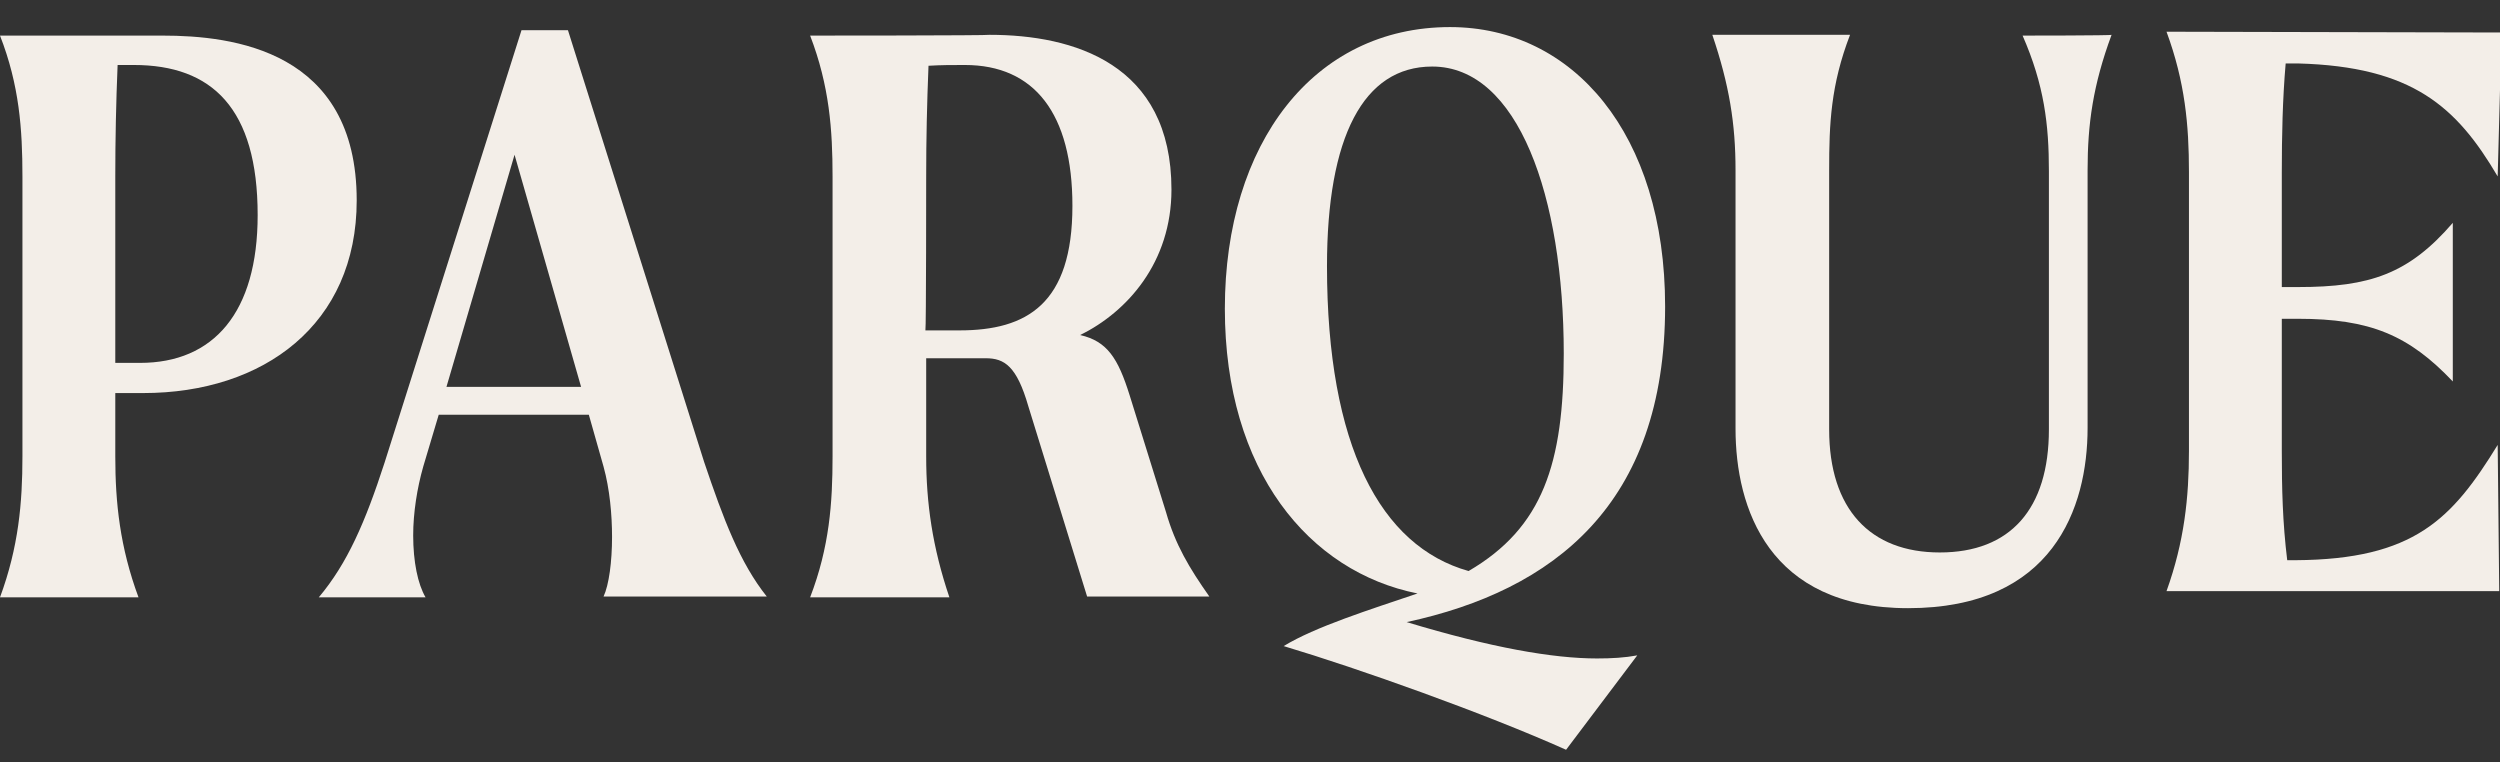 <?xml version="1.0" encoding="utf-8"?>
<!-- Generator: Adobe Illustrator 24.0.3, SVG Export Plug-In . SVG Version: 6.00 Build 0)  -->
<svg version="1.1" id="Layer_1" xmlns="http://www.w3.org/2000/svg" xmlns:xlink="http://www.w3.org/1999/xlink" x="0px" y="0px"
	 viewBox="0 0 323.1 98.5" style="enable-background:new 0 0 323.1 98.5;" xml:space="preserve">
<rect x="0" y="0" width="323.1" height="98.5" fill="#333333" stroke="none"/>
<style type="text/css">
	.st0{fill:#F3EEE8;}
</style>
<g>
	<path class="st0" d="M14.9,22.8c0-4.8,0.1-9.6,0.3-14.4h2.1c10.1,0,16,5.6,16,19.4c0,12.6-5.7,19.1-15.2,19.1h-3.2
		C14.9,46.9,14.9,22.8,14.9,22.8z M0,4.6C2.5,11,2.9,16.7,2.9,22.8V59c0,6-0.5,11.7-2.9,18.2h17.9c-2.4-6.5-3-12.2-3-18.2v-8.2h3.6
		c15.6,0,27.6-8.9,27.6-24.9c0-19.4-16-21.3-25.1-21.3L0,4.6L0,4.6z"/>
	<path class="st0" d="M66.5,20l8.6,30H57.7L66.5,20z M67.4,3.9L49.7,59.8c-2.5,7.7-4.8,13-8.5,17.4H55c-1-1.7-1.6-4.6-1.6-8
		c0-2.9,0.5-6.1,1.3-8.9l2-6.7h19.4l1.9,6.7c0.8,2.9,1.1,6.2,1.1,9.1c0,3.2-0.4,6.2-1.1,7.7h21.1c-3.5-4.4-5.6-10-8.1-17.4L73.4,3.9
		H67.4z"/>
	<path class="st0" d="M119.7,22.8c0-4.8,0.1-9.4,0.3-14.3c1.6-0.1,3.1-0.1,4.7-0.1c9,0,13.9,6.3,13.9,18.2
		c0,12.7-5.9,16.1-14.6,16.1h-4.4C119.7,42.6,119.7,22.8,119.7,22.8z M104.7,4.6c2.5,6.5,2.9,12.2,2.9,18.2V59
		c0,6-0.4,11.7-2.9,18.2h18c-2.2-6.5-3-12.2-3-18.2V46.3h7.7c2.4,0,4,1,5.5,6.2l7.6,24.6h15.8c-2.6-3.7-4.4-6.7-5.6-10.9l-4.7-15.1
		c-1.5-4.8-2.9-7-6.4-7.8c6.1-3,11.8-9.4,11.8-18.8c0-16.3-12.7-20-23.5-20C127.9,4.6,104.7,4.6,104.7,4.6z"/>
	<path class="st0" d="M171.5,34.4c0-16.7,4.7-25.8,13.6-25.8c11.1,0,17,16.8,17,37.1c0,14.2-2.7,22.5-12.3,28.1
		C178.4,70.6,171.5,57.6,171.5,34.4 M158.3,39.9c0,21,10.9,34,24.9,36.8c-6.2,2.1-13.2,4.3-17.3,6.8c9.7,2.9,26,8.7,36.5,13.4
		l9.2-12.2c-1.6,0.3-3.3,0.4-5.2,0.4c-5.7,0-13.7-1.4-24.6-4.7c19-4.1,33.4-15.2,33.4-40.8c0-22.3-11.9-36.1-27.8-36.1
		C169.8,3.5,158.3,18.5,158.3,39.9"/>
	<path class="st0" d="M261.4,4.6c2.8,6.4,3.4,11.5,3.4,17.5v33.4c0,10.3-5,15.9-14.1,15.9c-9,0-14.3-5.6-14.3-15.9V22
		c0-6,0.2-11,2.7-17.5h-17.8c2.2,6.5,3,11.5,3,17.5v33.4c0,10.3,4.3,23.2,22.3,23.2c18.7,0,23.2-12.9,23.2-23.3V22
		c0-6,0.7-11,3.1-17.5C273,4.6,261.4,4.6,261.4,4.6z"/>
	<path class="st0" d="M280,4.1c2.4,6.5,2.9,12.1,2.9,18.1v36.1c0,6-0.6,11.7-2.9,18.1H323l-0.2-18.9c-5.9,9.6-10.8,14.8-26.1,14.9
		h-1.1c-0.6-4.9-0.7-9.3-0.7-14.1V41.2h2.1c9.3,0,14.3,2.1,20,8.1V28.8c-5.7,6.6-10.7,8.3-20,8.3h-2.1V22.3c0-4.7,0.1-9.5,0.5-14.1
		h1.6c14.8,0.4,20.5,5.6,25.8,14.6l0.5-18.6L280,4.1L280,4.1z"/>
</g>
</svg>

